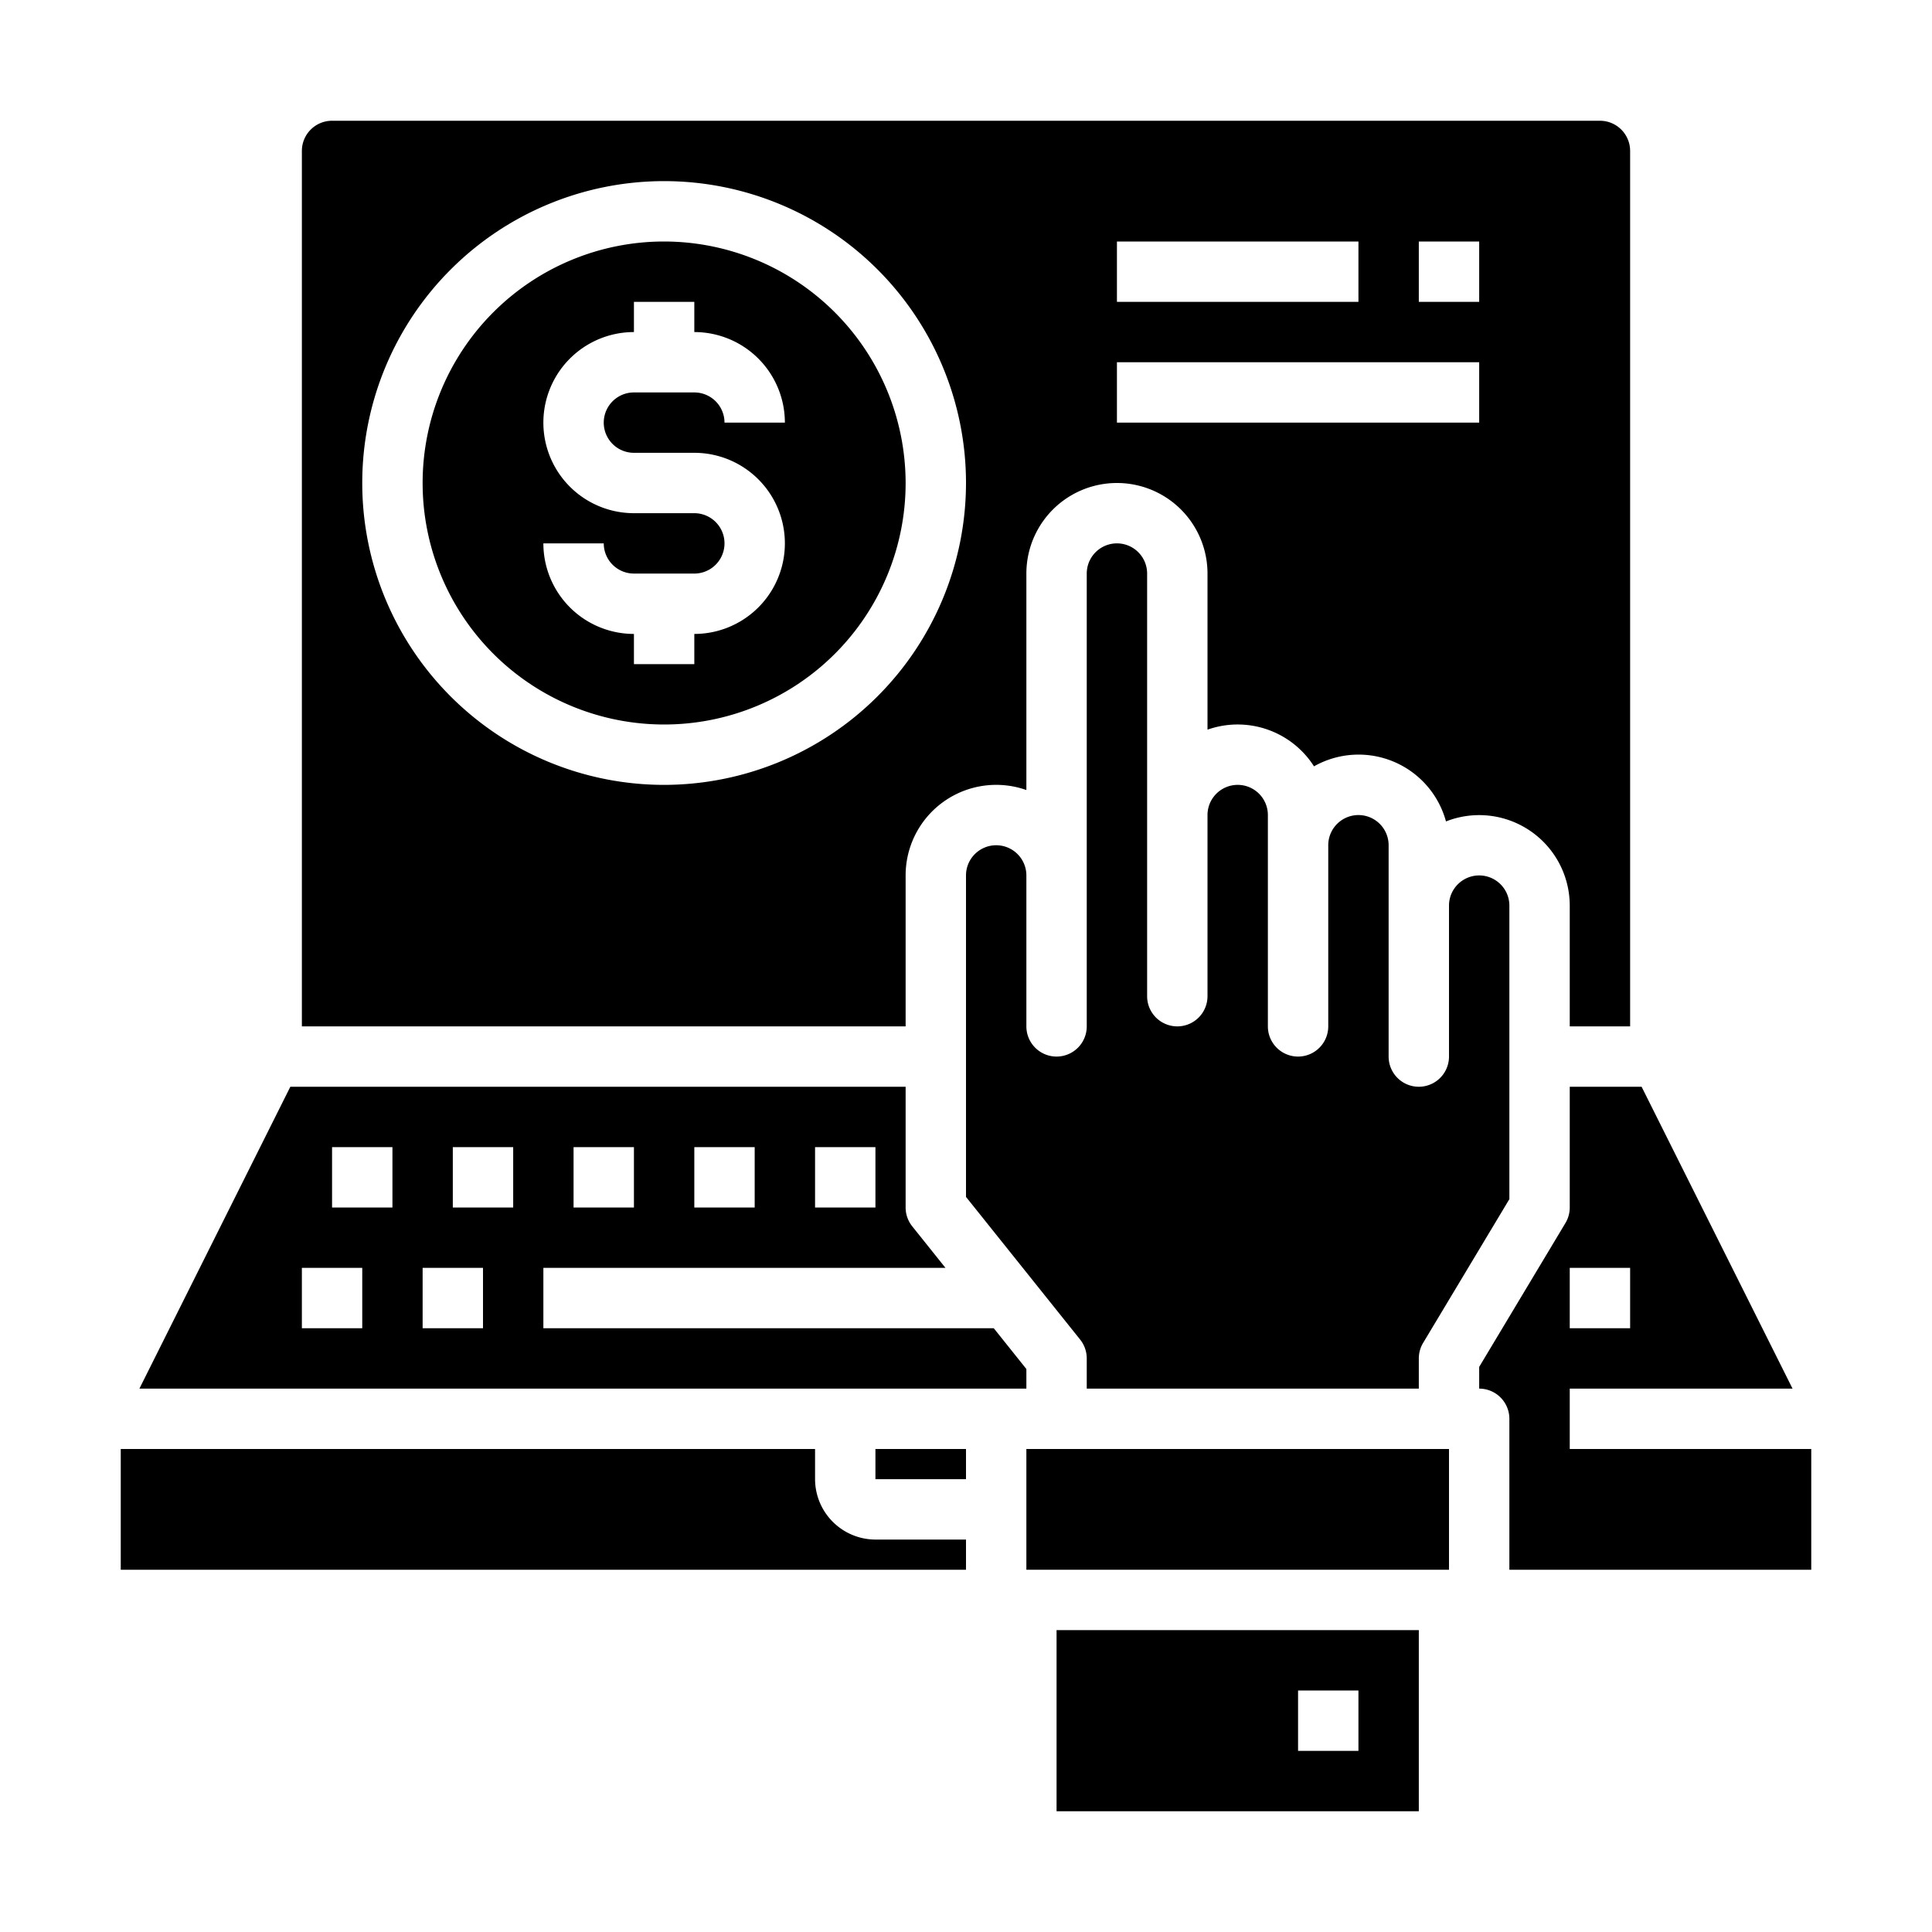 <svg xmlns="http://www.w3.org/2000/svg" viewBox="0 0 64 64" x="0px" y="0px"><g><path d="M47,60V54H35v6Zm-4-4h2v2H43Z"></path><path d="M34,45.351,32.92,44H18V42H31.32l-1.1-1.375A1,1,0,0,1,30,40V36H9.618l-5,10H34ZM27,38h2v2H27Zm-4,0h2v2H23Zm-4,0h2v2H19Zm-7,6H10V42h2Zm1-4H11V38h2Zm3,4H14V42h2Zm1-4H15V38h2Z"></path><rect x="34" y="48" width="14" height="4"></rect><path d="M22,8a8,8,0,1,0,8,8A8.009,8.009,0,0,0,22,8Zm-1,7h2a3,3,0,0,1,0,6v1H21V21a3,3,0,0,1-3-3h2a1,1,0,0,0,1,1h2a1,1,0,0,0,0-2H21a3,3,0,0,1,0-6V10h2v1a3,3,0,0,1,3,3H24a1,1,0,0,0-1-1H21a1,1,0,0,0,0,2Z"></path><path d="M54,34V5a1,1,0,0,0-1-1H11a1,1,0,0,0-1,1V34H30V29a3,3,0,0,1,4-2.829V19a3,3,0,0,1,6,0v5.171a3,3,0,0,1,3.528,1.215A3,3,0,0,1,47.9,27.211,3,3,0,0,1,52,30v4ZM22,26A10,10,0,1,1,32,16,10.011,10.011,0,0,1,22,26ZM37,8h8v2H37Zm12,6H37V12H49Zm0-4H47V8h2Z"></path><path d="M50,30a1,1,0,0,0-2,0v5a1,1,0,0,1-2,0V28a1,1,0,0,0-2,0v6a1,1,0,0,1-2,0V27a1,1,0,0,0-2,0v6a1,1,0,0,1-2,0V19a1,1,0,0,0-2,0V34a1,1,0,0,1-2,0V29a1,1,0,0,0-2,0V39.649l3.781,4.726A1,1,0,0,1,36,45v1H47V45a1,1,0,0,1,.143-.515L50,39.723Z"></path><path d="M32,51v1H4V48H27v1a2.006,2.006,0,0,0,2,2Z"></path><path d="M52,48V46h7.38l-5-10H52v4a1,1,0,0,1-.14.51L49,45.28V46a1,1,0,0,1,1,1v5H60V48Zm0-6h2v2H52Z"></path><rect x="29" y="48" width="3" height="1"></rect></g></svg>